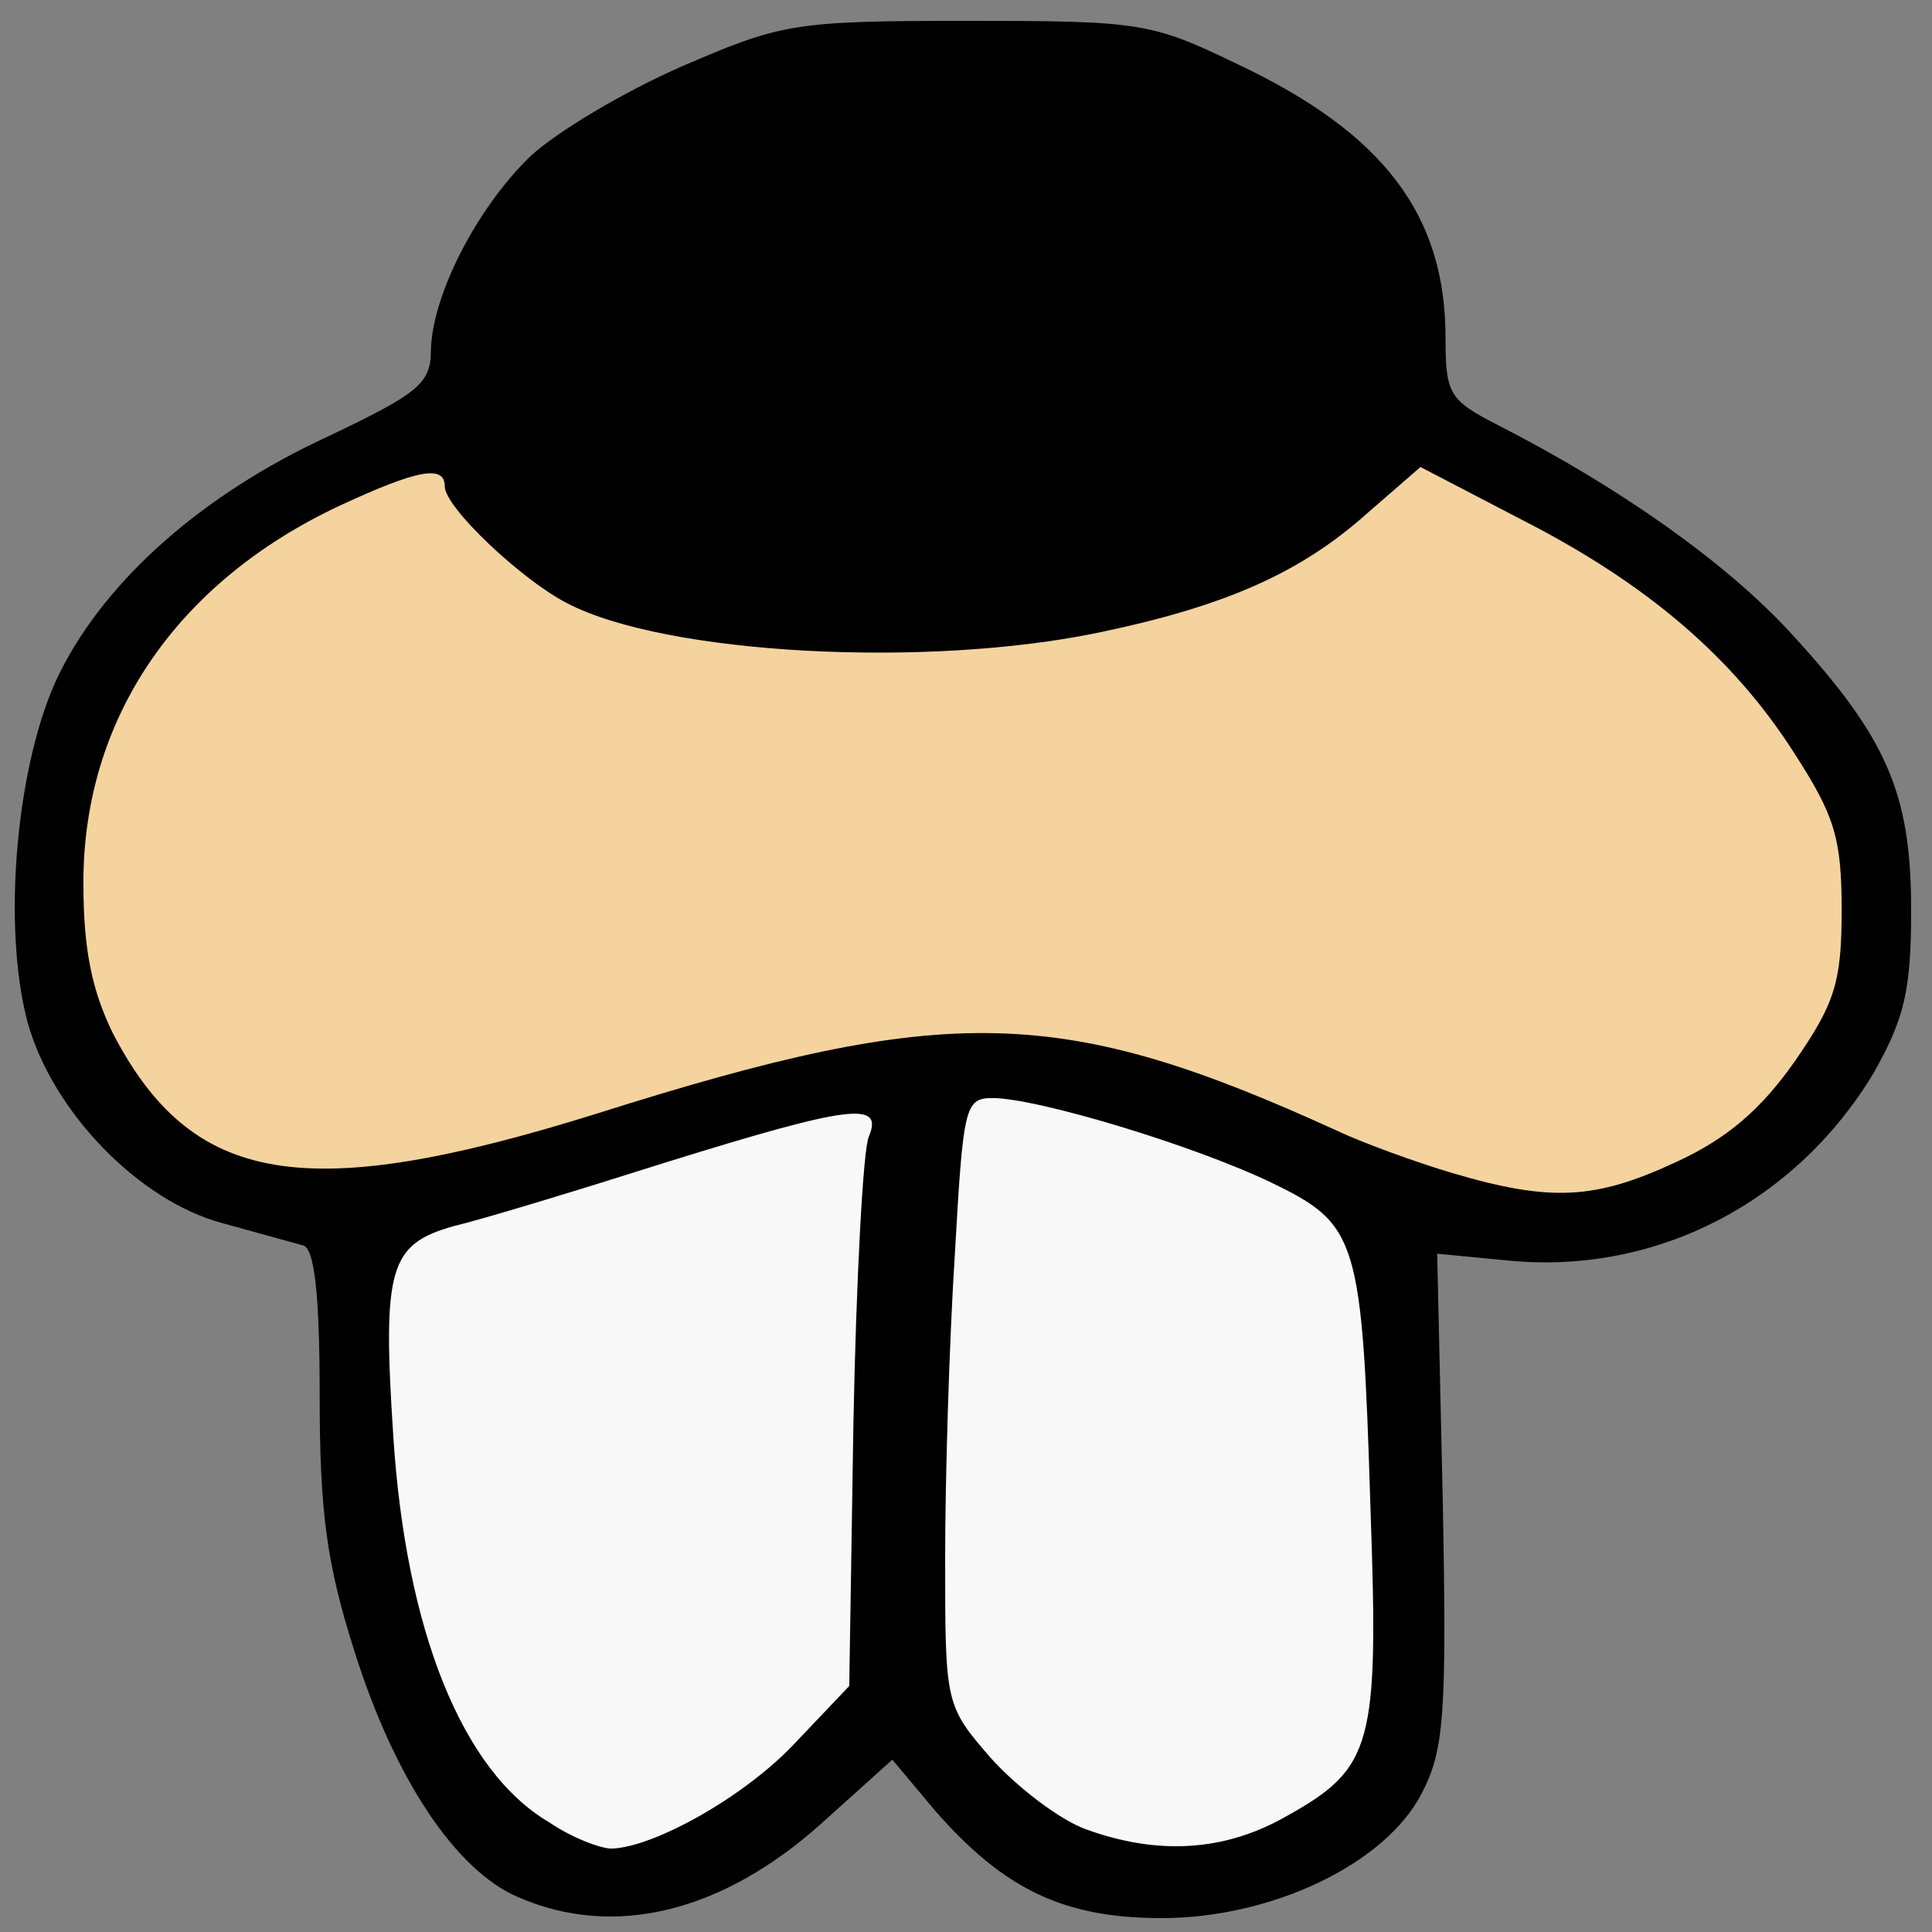<svg class="img-fluid" id="outputsvg" xmlns="http://www.w3.org/2000/svg" style="transform: none; transform-origin: 50% 50%; cursor: move;" width="139" height="139" viewBox="0 0 1390 1390"><rect x="0" y="0" width="1390" height="1390" fill="#808080" stroke="none"/><g id="lTADVMUEWqHYRGw3nADqWo" fill="rgb(0,0,0)" style="transform: none;"><g><path id="pugOntiSo" d="M373 1365 c-45 -19 -89 -85 -118 -177 -20 -63 -25 -100 -25 -184 0 -75 -4 -106 -12 -108 -7 -2 -33 -9 -58 -16 -60 -16 -122 -80 -140 -144 -19 -70 -8 -190 23 -252 34 -68 104 -129 193 -170 65 -31 74 -38 74 -62 1 -40 33 -102 71 -139 19 -18 68 -47 109 -65 72 -31 80 -33 205 -33 125 0 133 1 195 31 106 50 150 109 150 197 0 41 3 45 38 63 88 45 164 99 210 149 70 76 87 116 87 200 0 58 -5 78 -27 117 -56 93 -156 145 -262 135 l-52 -5 4 177 c3 155 1 180 -15 211 -26 51 -108 90 -187 90 -70 0 -113 -20 -163 -77 l-31 -37 -50 45 c-72 65 -150 84 -219 54z m522 -88 c61 -35 67 -54 61 -192 -8 -166 -10 -175 -76 -206 -56 -27 -148 -55 -155 -47 -3 2 -7 85 -11 184 l-6 179 34 39 c28 32 77 61 108 65 3 0 23 -9 45 -22z m-400 -13 c79 -52 82 -59 87 -250 l5 -172 -26 8 c-119 34 -237 75 -244 84 -14 18 1 157 24 224 21 63 74 132 101 132 8 0 32 -12 53 -26z m705 -469 c41 -21 92 -99 92 -141 0 -70 -97 -183 -205 -240 l-54 -27 -34 26 c-76 58 -197 87 -363 87 -179 0 -254 -19 -317 -81 -31 -31 -33 -31 -65 -16 -85 41 -164 153 -164 232 0 64 52 145 108 166 40 15 72 10 202 -30 265 -84 387 -81 593 13 97 45 138 47 207 11z"></path></g></g><g id="l6qxqhQWOjkzUPUlzmgK4y2" fill="rgb(244,211,159)" style="transform: none;"><g><path id="pGAZXni7D" d="M1045 844 c-27 -8 -65 -22 -82 -30 -199 -91 -280 -93 -533 -13 -211 66 -292 52 -349 -58 -15 -31 -21 -60 -21 -108 0 -118 67 -216 184 -271 56 -26 76 -30 76 -14 0 15 55 67 88 84 71 37 259 47 383 21 91 -19 145 -43 193 -86 l38 -33 73 38 c90 46 152 99 196 168 29 45 34 61 34 113 0 52 -5 67 -34 109 -24 34 -48 55 -85 72 -58 27 -90 29 -161 8z"></path></g></g><g id="l74KADzMG0yVI2qaaiKKGrk" fill="rgb(247,248,247)" style="transform: none;"><g><path id="pzg1m7scX" d="M395 1311 c-63 -37 -103 -139 -112 -277 -8 -122 -3 -139 44 -152 21 -5 90 -26 153 -46 132 -41 156 -44 145 -18 -4 9 -9 102 -11 206 l-3 189 -38 40 c-36 39 -102 76 -133 77 -8 0 -29 -8 -45 -19z"></path><path id="p6TMCBCR6" d="M781 1316 c-19 -7 -49 -30 -68 -51 -33 -38 -33 -39 -33 -144 0 -58 3 -157 7 -219 6 -105 7 -112 27 -112 32 0 145 34 201 61 62 30 65 40 71 234 6 171 2 187 -61 222 -44 25 -92 28 -144 9z"></path></g></g></svg>
